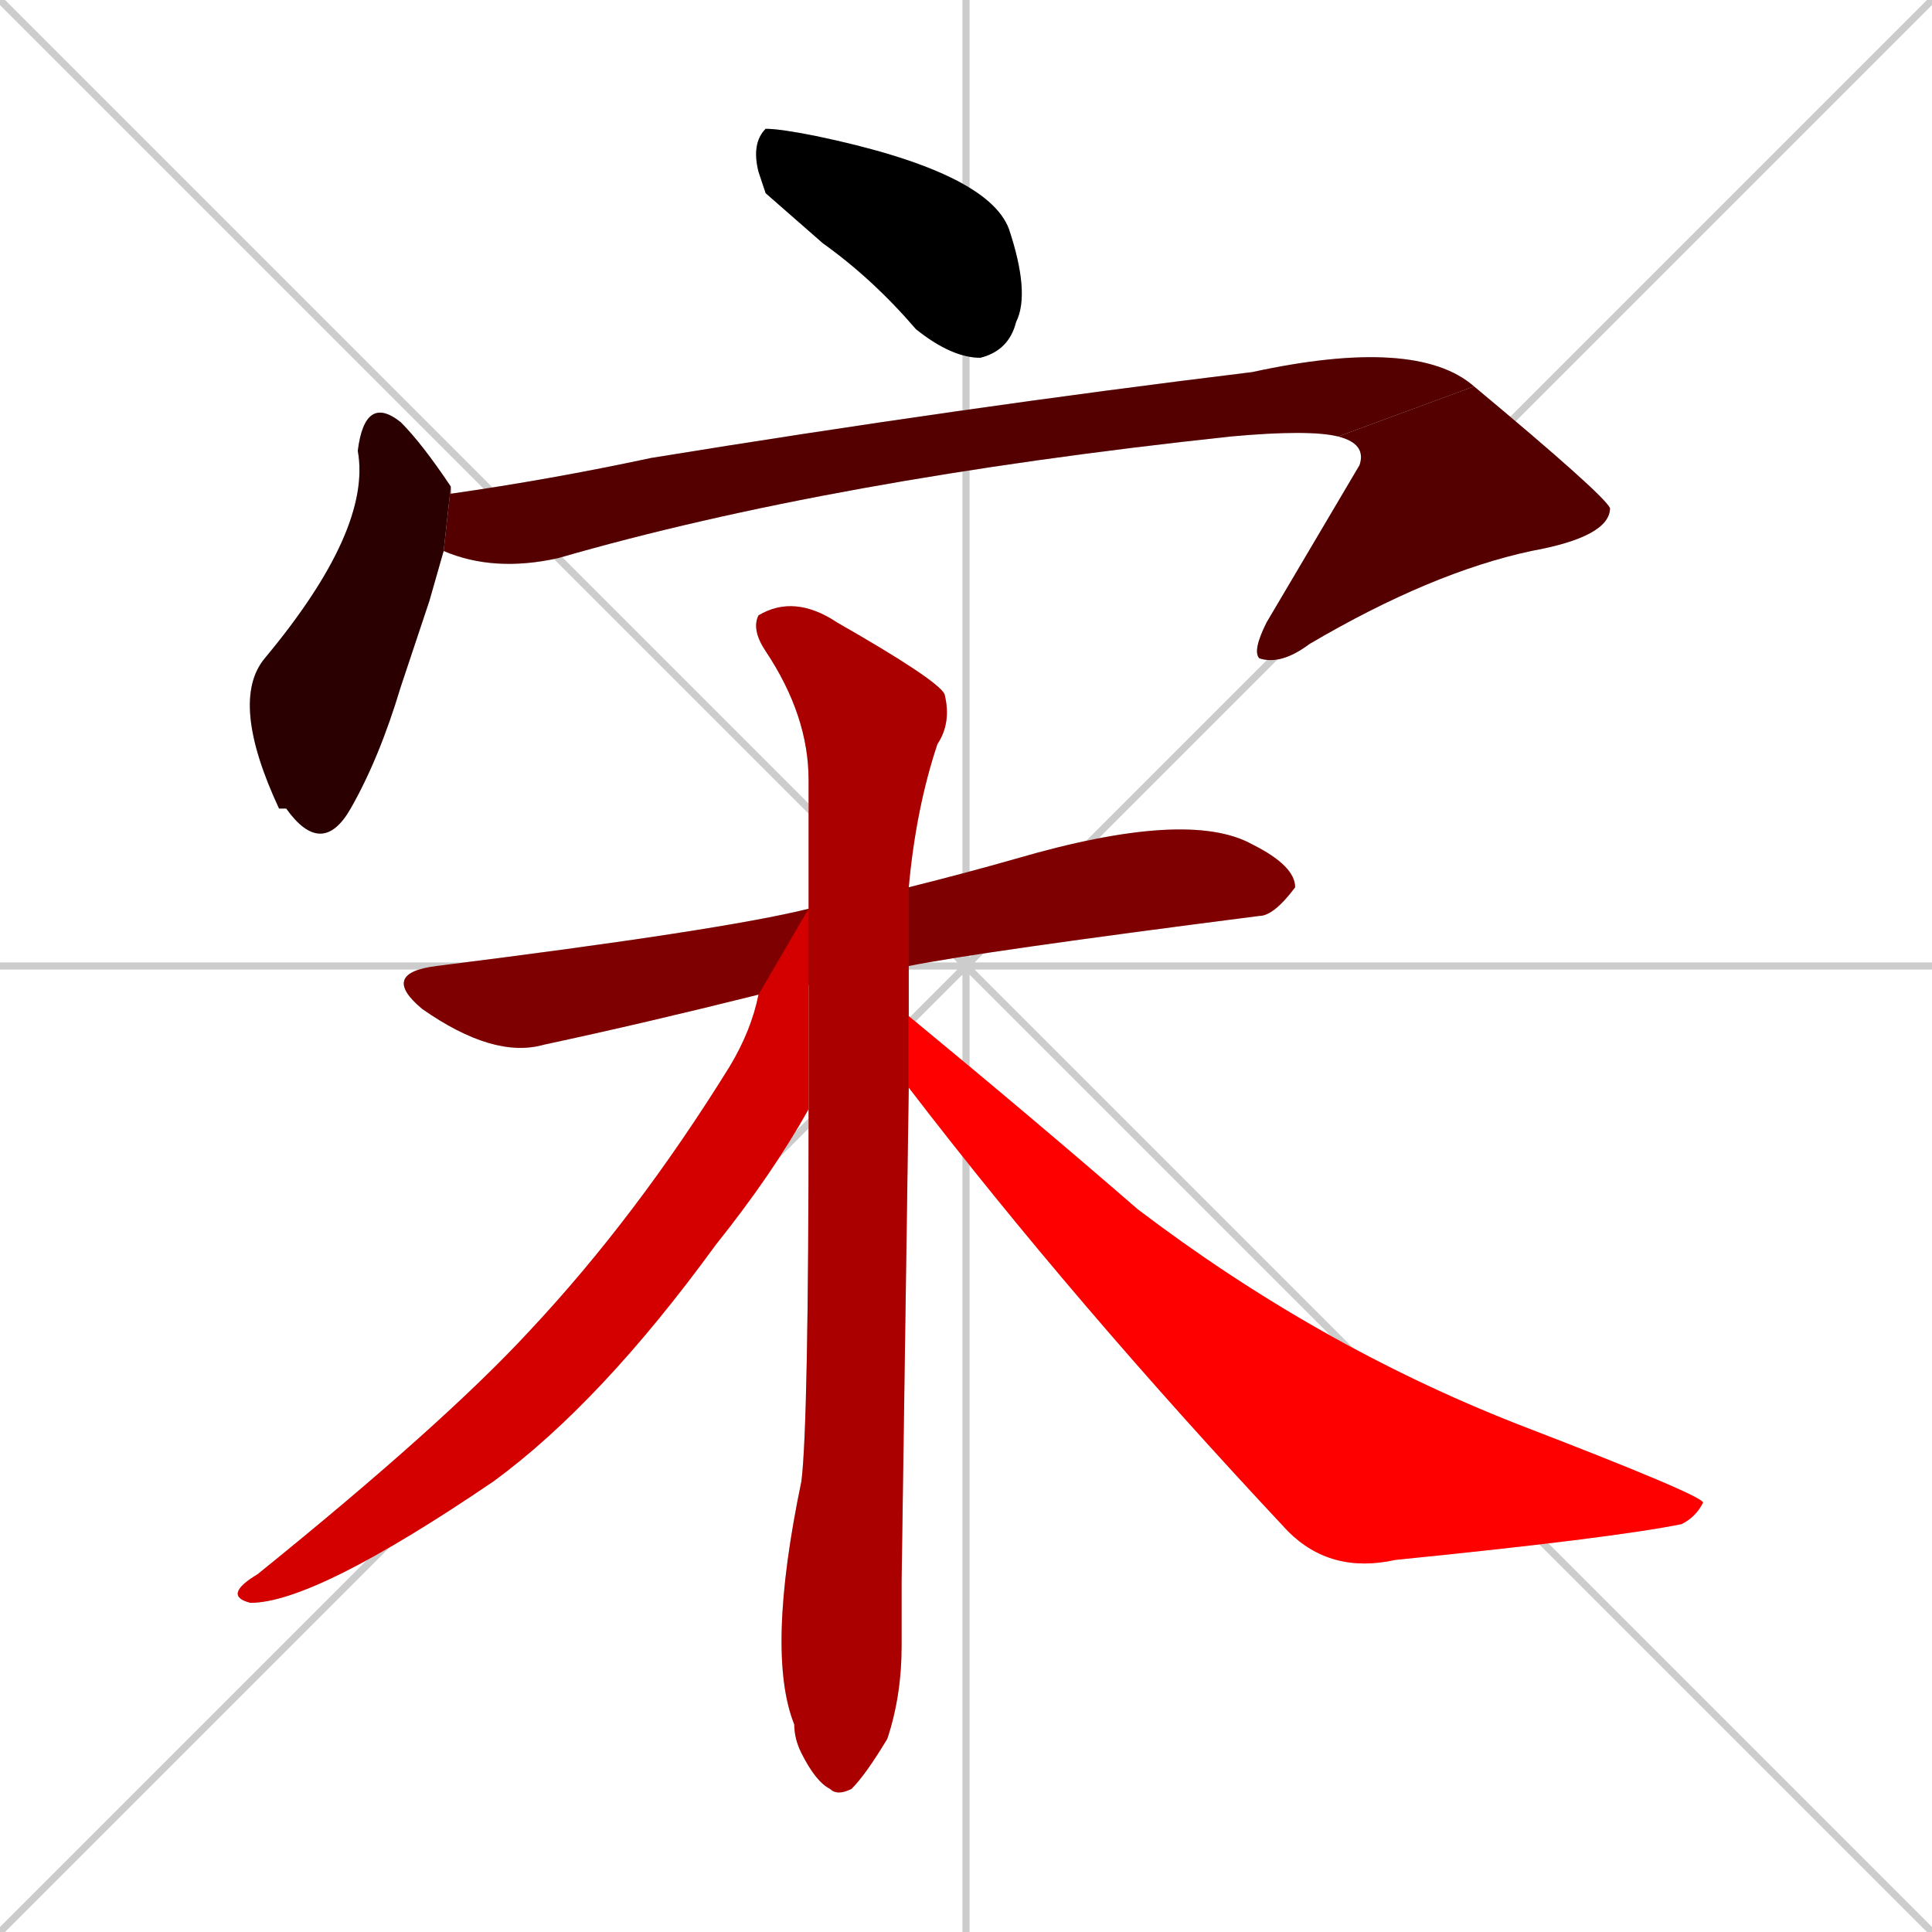 <svg xmlns="http://www.w3.org/2000/svg" xmlns:xlink="http://www.w3.org/1999/xlink" width="270" height="270"><path d="M 0 0 L 270 270 M 270 0 L 0 270 M 135 0 L 135 270 M 0 135 L 270 135" stroke="#CCCCCC" /><path d="M 107 27 L 106 24 Q 105 20 107 18 Q 109 18 114 19 Q 138 24 141 32 Q 144 41 142 45 Q 141 49 137 50 Q 133 50 128 46 Q 122 39 115 34" fill="#CCCCCC"/><path d="M 60 84 L 56 96 Q 53 106 49 113 Q 45 120 40 113 L 39 113 Q 32 98 37 92 Q 52 74 50 63 Q 51 55 56 59 Q 59 62 63 68 L 62 77" fill="#CCCCCC"/><path d="M 63 68 Q 63 68 63 69 Q 77 67 91 64 Q 134 57 175 52 Q 198 47 206 54 L 187 61 Q 183 60 172 61 Q 116 67 78 78 Q 69 80 62 77" fill="#CCCCCC"/><path d="M 206 54 Q 224 69 225 71 Q 225 75 214 77 Q 200 80 183 90 Q 179 93 176 92 Q 175 91 177 87 Q 190 65 190 65 Q 191 62 187 61" fill="#CCCCCC"/><path d="M 106 139 Q 90 143 76 146 Q 69 148 59 141 Q 53 136 61 135 Q 101 130 113 127 L 127 124 Q 135 122 142 120 Q 166 113 175 118 Q 181 121 181 124 Q 178 128 176 128 Q 137 133 127 135" fill="#CCCCCC"/><path d="M 126 221 L 126 230 Q 126 237 124 243 Q 121 248 119 250 Q 117 251 116 250 Q 114 249 112 245 Q 111 243 111 241 Q 107 231 112 207 Q 113 199 113 155 L 113 127 Q 113 118 113 109 Q 113 100 107 91 Q 105 88 106 86 Q 111 83 117 87 Q 131 95 132 97 Q 133 101 131 104 Q 128 113 127 124 L 127 135 Q 127 138 127 142 L 127 152" fill="#CCCCCC"/><path d="M 113 155 Q 108 164 100 174 Q 84 196 69 207 Q 44 224 35 224 Q 31 223 36 220 Q 62 199 74 186 Q 89 170 102 149 Q 105 144 106 139 L 113 127" fill="#CCCCCC"/><path d="M 127 142 Q 144 156 159 169 Q 184 188 212 199 Q 238 209 238 210 Q 237 212 235 213 Q 225 215 195 218 Q 186 220 180 214 Q 150 182 127 152" fill="#CCCCCC"/><path d="M 107 27 L 106 24 Q 105 20 107 18 Q 109 18 114 19 Q 138 24 141 32 Q 144 41 142 45 Q 141 49 137 50 Q 133 50 128 46 Q 122 39 115 34" fill="#000000" /><path d="M 60 84 L 56 96 Q 53 106 49 113 Q 45 120 40 113 L 39 113 Q 32 98 37 92 Q 52 74 50 63 Q 51 55 56 59 Q 59 62 63 68 L 62 77" fill="#2a0000" /><path d="M 63 68 Q 63 68 63 69 Q 77 67 91 64 Q 134 57 175 52 Q 198 47 206 54 L 187 61 Q 183 60 172 61 Q 116 67 78 78 Q 69 80 62 77" fill="#550000" /><path d="M 206 54 Q 224 69 225 71 Q 225 75 214 77 Q 200 80 183 90 Q 179 93 176 92 Q 175 91 177 87 Q 190 65 190 65 Q 191 62 187 61" fill="#550000" /><path d="M 106 139 Q 90 143 76 146 Q 69 148 59 141 Q 53 136 61 135 Q 101 130 113 127 L 127 124 Q 135 122 142 120 Q 166 113 175 118 Q 181 121 181 124 Q 178 128 176 128 Q 137 133 127 135" fill="#7f0000" /><path d="M 126 221 L 126 230 Q 126 237 124 243 Q 121 248 119 250 Q 117 251 116 250 Q 114 249 112 245 Q 111 243 111 241 Q 107 231 112 207 Q 113 199 113 155 L 113 127 Q 113 118 113 109 Q 113 100 107 91 Q 105 88 106 86 Q 111 83 117 87 Q 131 95 132 97 Q 133 101 131 104 Q 128 113 127 124 L 127 135 Q 127 138 127 142 L 127 152" fill="#aa0000" /><path d="M 113 155 Q 108 164 100 174 Q 84 196 69 207 Q 44 224 35 224 Q 31 223 36 220 Q 62 199 74 186 Q 89 170 102 149 Q 105 144 106 139 L 113 127" fill="#d40000" /><path d="M 127 142 Q 144 156 159 169 Q 184 188 212 199 Q 238 209 238 210 Q 237 212 235 213 Q 225 215 195 218 Q 186 220 180 214 Q 150 182 127 152" fill="#ff0000" /></svg>